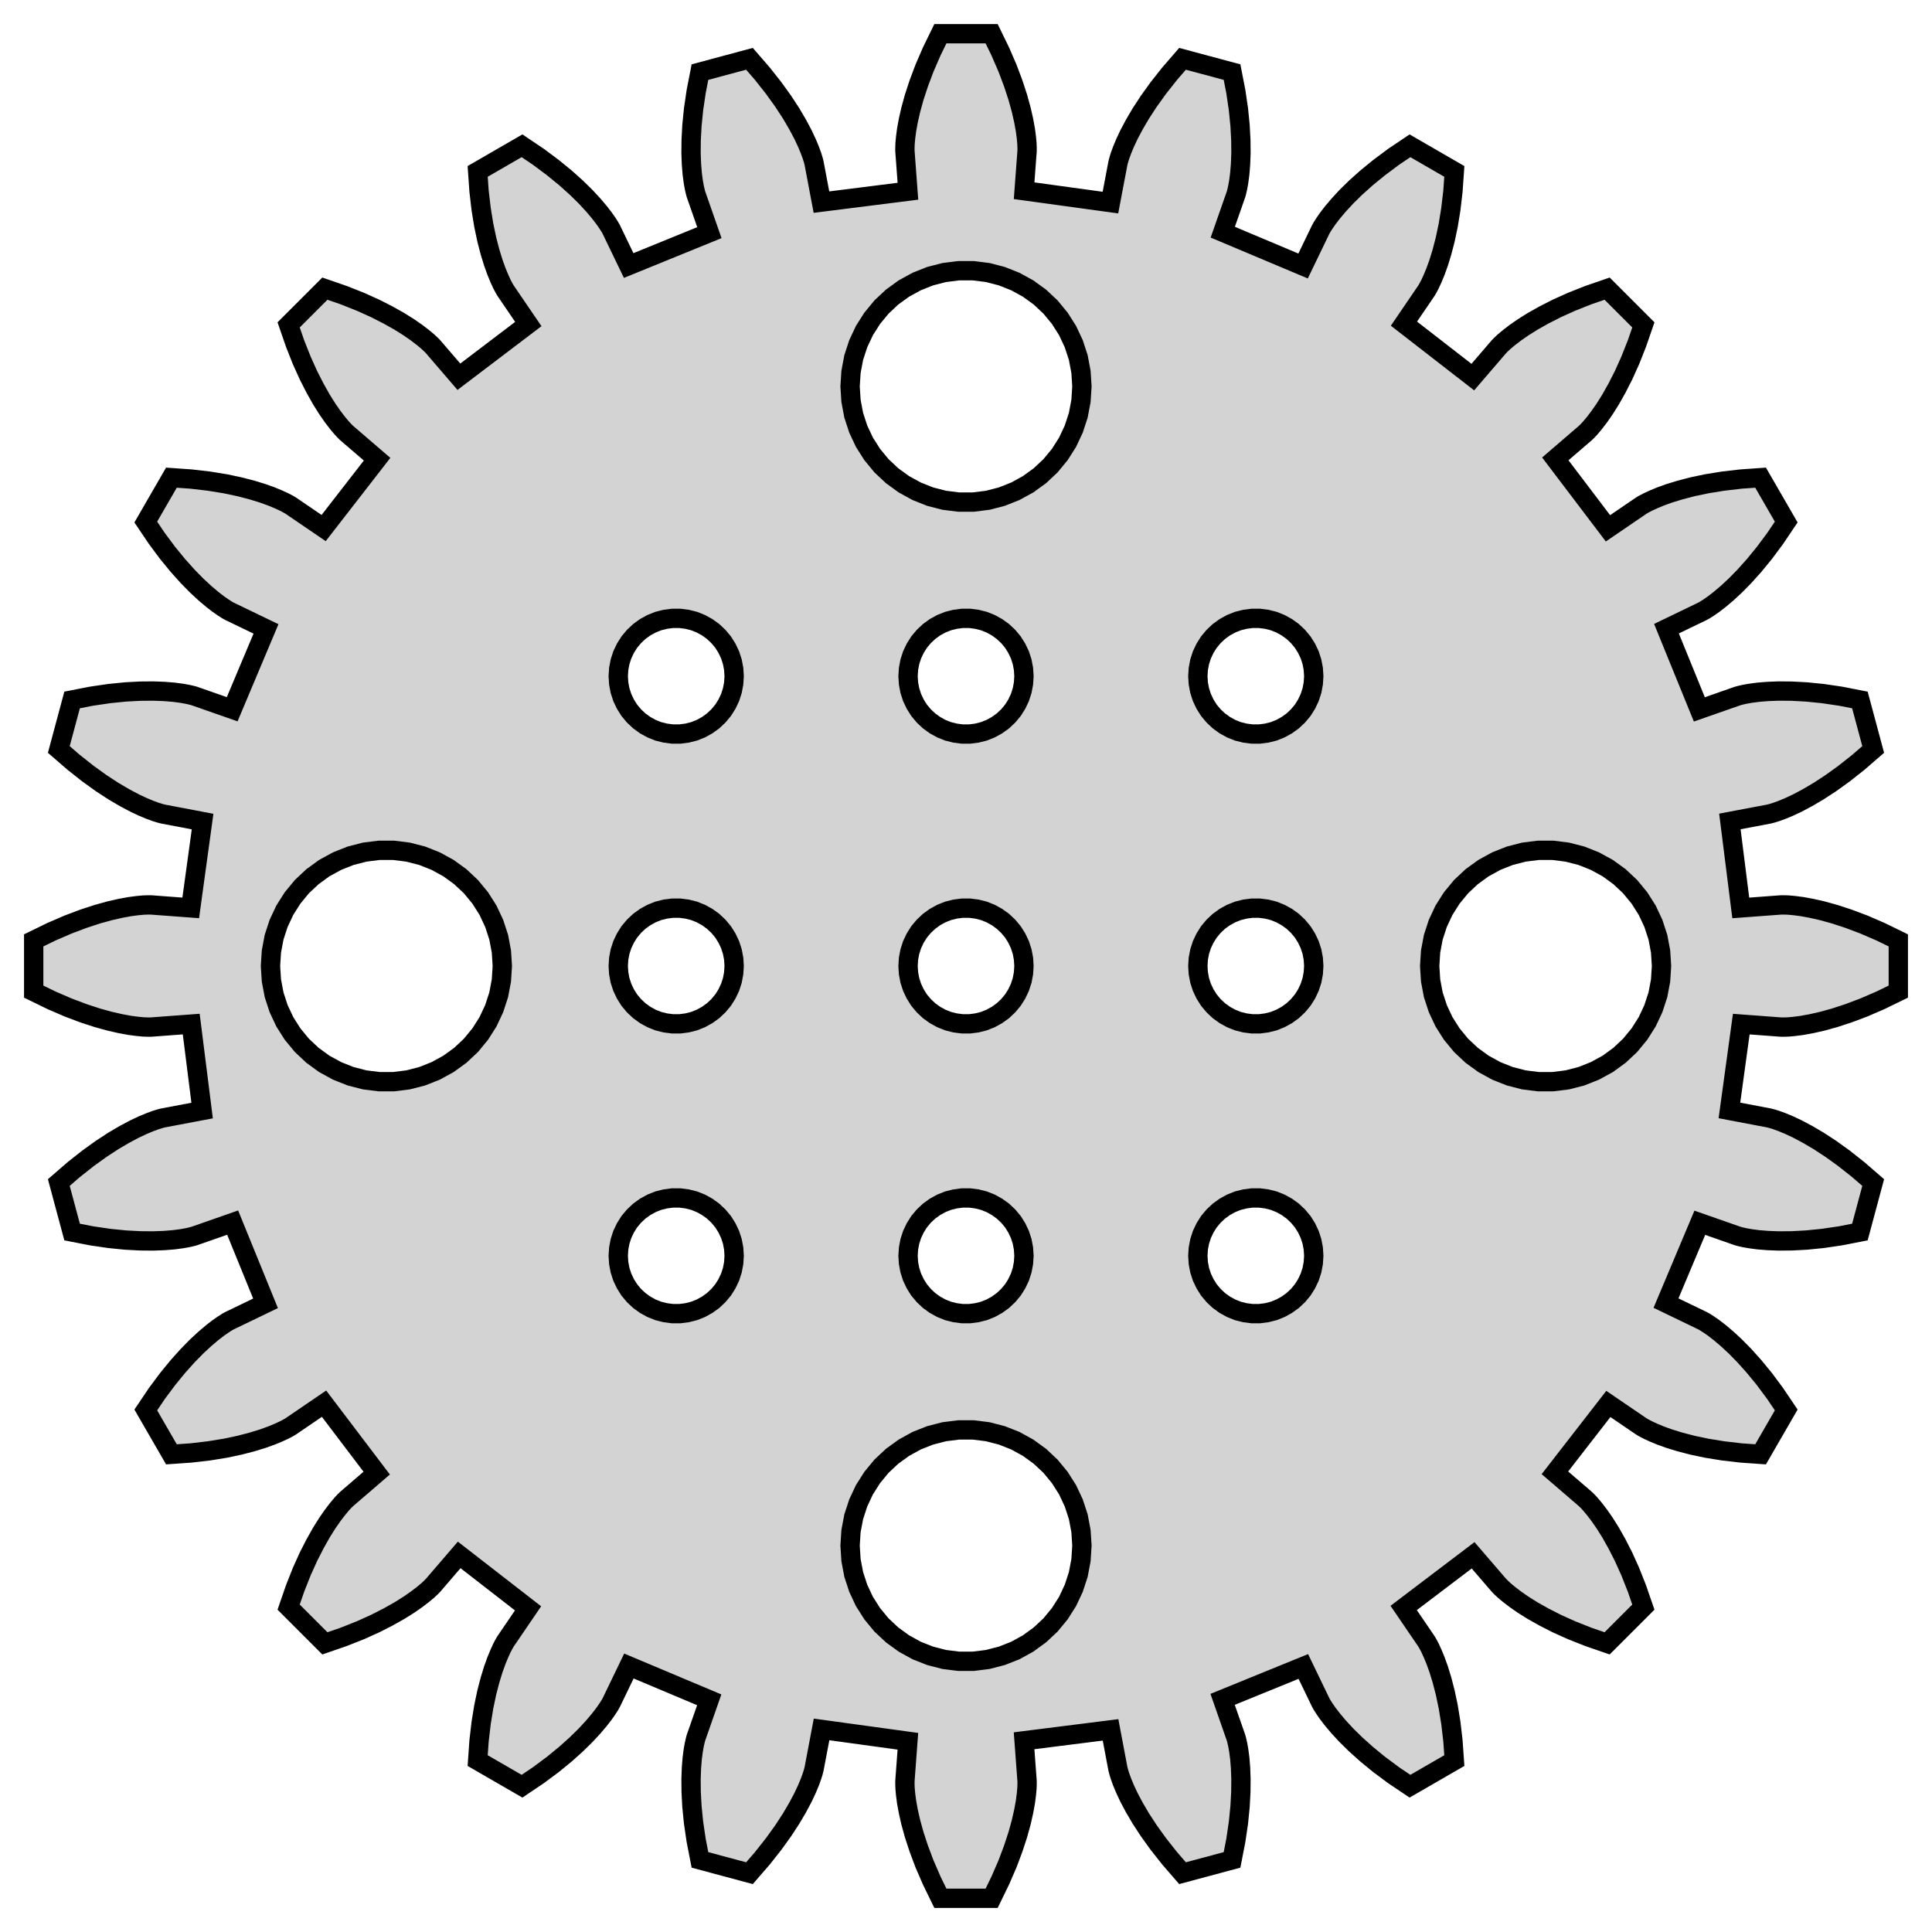 <?xml version="1.0" standalone="no"?>
<!DOCTYPE svg PUBLIC "-//W3C//DTD SVG 1.1//EN" "http://www.w3.org/Graphics/SVG/1.1/DTD/svg11.dtd">
<svg width="50mm" height="50mm" viewBox="-25 -135 50 50" xmlns="http://www.w3.org/2000/svg" version="1.1">
<title>OpenSCAD Model</title>
<path d="
M 0.887,-86.332 L 1.073,-86.761 L 1.222,-87.157 L 1.34,-87.517 L 1.429,-87.839 L 1.493,-88.121
 L 1.537,-88.362 L 1.563,-88.561 L 1.577,-88.716 L 1.581,-88.827 L 1.581,-88.894 L 1.58,-88.916
 L 1.503,-89.949 L 3.741,-90.231 L 3.931,-89.225 L 3.936,-89.204 L 3.953,-89.139 L 3.986,-89.033
 L 4.039,-88.886 L 4.116,-88.701 L 4.22,-88.48 L 4.356,-88.224 L 4.525,-87.936 L 4.732,-87.619
 L 4.979,-87.276 L 5.269,-86.909 L 5.604,-86.522 L 6.885,-86.866 L 6.983,-87.368 L 7.051,-87.831
 L 7.093,-88.252 L 7.113,-88.63 L 7.116,-88.964 L 7.105,-89.253 L 7.085,-89.497 L 7.059,-89.696
 L 7.032,-89.849 L 7.007,-89.958 L 6.99,-90.022 L 6.983,-90.043 L 6.641,-91.021 L 8.73,-91.872
 L 9.174,-90.951 L 9.184,-90.931 L 9.217,-90.873 L 9.277,-90.779 L 9.366,-90.651 L 9.488,-90.493
 L 9.646,-90.306 L 9.843,-90.093 L 10.081,-89.859 L 10.363,-89.606 L 10.69,-89.338 L 11.065,-89.059
 L 11.49,-88.773 L 12.638,-89.436 L 12.602,-89.947 L 12.548,-90.411 L 12.48,-90.829 L 12.402,-91.199
 L 12.318,-91.522 L 12.233,-91.799 L 12.15,-92.029 L 12.073,-92.214 L 12.008,-92.356 L 11.956,-92.454
 L 11.922,-92.512 L 11.91,-92.531 L 11.327,-93.386 L 13.124,-94.749 L 13.791,-93.974 L 13.806,-93.958
 L 13.854,-93.91 L 13.935,-93.835 L 14.055,-93.735 L 14.214,-93.613 L 14.415,-93.473 L 14.66,-93.319
 L 14.951,-93.155 L 15.288,-92.983 L 15.674,-92.809 L 16.108,-92.637 L 16.592,-92.47 L 17.53,-93.408
 L 17.363,-93.892 L 17.191,-94.326 L 17.017,-94.712 L 16.845,-95.049 L 16.681,-95.34 L 16.527,-95.585
 L 16.387,-95.786 L 16.265,-95.945 L 16.165,-96.065 L 16.09,-96.147 L 16.042,-96.194 L 16.026,-96.209
 L 15.241,-96.884 L 16.624,-98.666 L 17.469,-98.09 L 17.488,-98.078 L 17.546,-98.044 L 17.644,-97.993
 L 17.786,-97.927 L 17.971,-97.85 L 18.201,-97.767 L 18.478,-97.682 L 18.801,-97.598 L 19.171,-97.52
 L 19.589,-97.452 L 20.053,-97.398 L 20.564,-97.362 L 21.227,-98.51 L 20.941,-98.935 L 20.662,-99.31
 L 20.394,-99.637 L 20.141,-99.919 L 19.907,-100.157 L 19.694,-100.354 L 19.507,-100.512 L 19.349,-100.634
 L 19.221,-100.723 L 19.127,-100.783 L 19.069,-100.816 L 19.049,-100.826 L 18.116,-101.276 L 18.991,-103.355
 L 19.957,-103.017 L 19.978,-103.01 L 20.042,-102.993 L 20.151,-102.968 L 20.304,-102.941 L 20.503,-102.915
 L 20.747,-102.895 L 21.036,-102.884 L 21.37,-102.887 L 21.748,-102.907 L 22.169,-102.949 L 22.632,-103.017
 L 23.134,-103.115 L 23.478,-104.396 L 23.091,-104.731 L 22.724,-105.021 L 22.381,-105.268 L 22.064,-105.475
 L 21.776,-105.644 L 21.52,-105.78 L 21.299,-105.884 L 21.113,-105.961 L 20.967,-106.014 L 20.861,-106.047
 L 20.796,-106.064 L 20.774,-106.069 L 19.757,-106.262 L 20.064,-108.496 L 21.084,-108.42 L 21.106,-108.419
 L 21.173,-108.419 L 21.284,-108.423 L 21.439,-108.437 L 21.638,-108.463 L 21.879,-108.507 L 22.161,-108.571
 L 22.483,-108.66 L 22.843,-108.778 L 23.238,-108.927 L 23.668,-109.113 L 24.128,-109.337 L 24.128,-110.663
 L 23.668,-110.887 L 23.238,-111.073 L 22.843,-111.222 L 22.483,-111.34 L 22.161,-111.429 L 21.879,-111.493
 L 21.638,-111.537 L 21.439,-111.563 L 21.284,-111.577 L 21.173,-111.581 L 21.106,-111.581 L 21.084,-111.58
 L 20.051,-111.503 L 19.769,-113.741 L 20.774,-113.931 L 20.796,-113.936 L 20.861,-113.953 L 20.967,-113.986
 L 21.113,-114.039 L 21.299,-114.116 L 21.52,-114.22 L 21.776,-114.356 L 22.064,-114.525 L 22.381,-114.732
 L 22.724,-114.979 L 23.091,-115.269 L 23.478,-115.604 L 23.134,-116.885 L 22.632,-116.983 L 22.169,-117.051
 L 21.748,-117.093 L 21.37,-117.113 L 21.036,-117.116 L 20.747,-117.105 L 20.503,-117.085 L 20.304,-117.059
 L 20.151,-117.032 L 20.042,-117.007 L 19.978,-116.99 L 19.957,-116.983 L 18.979,-116.641 L 18.128,-118.73
 L 19.049,-119.174 L 19.069,-119.184 L 19.127,-119.217 L 19.221,-119.277 L 19.349,-119.366 L 19.507,-119.488
 L 19.694,-119.646 L 19.907,-119.843 L 20.141,-120.081 L 20.394,-120.363 L 20.662,-120.69 L 20.941,-121.065
 L 21.227,-121.49 L 20.564,-122.638 L 20.053,-122.602 L 19.589,-122.548 L 19.171,-122.48 L 18.801,-122.402
 L 18.478,-122.318 L 18.201,-122.233 L 17.971,-122.15 L 17.786,-122.073 L 17.644,-122.007 L 17.546,-121.956
 L 17.488,-121.922 L 17.469,-121.91 L 16.614,-121.327 L 15.251,-123.124 L 16.026,-123.791 L 16.042,-123.806
 L 16.09,-123.853 L 16.165,-123.935 L 16.265,-124.055 L 16.387,-124.214 L 16.527,-124.415 L 16.681,-124.66
 L 16.845,-124.951 L 17.017,-125.288 L 17.191,-125.674 L 17.363,-126.108 L 17.53,-126.592 L 16.592,-127.53
 L 16.108,-127.363 L 15.674,-127.191 L 15.288,-127.017 L 14.951,-126.845 L 14.66,-126.681 L 14.415,-126.527
 L 14.214,-126.387 L 14.055,-126.265 L 13.935,-126.165 L 13.854,-126.09 L 13.806,-126.042 L 13.791,-126.026
 L 13.116,-125.241 L 11.334,-126.624 L 11.91,-127.469 L 11.922,-127.488 L 11.956,-127.546 L 12.008,-127.644
 L 12.073,-127.786 L 12.15,-127.971 L 12.233,-128.201 L 12.318,-128.478 L 12.402,-128.801 L 12.48,-129.171
 L 12.548,-129.589 L 12.602,-130.053 L 12.638,-130.564 L 11.49,-131.227 L 11.065,-130.941 L 10.69,-130.661
 L 10.363,-130.394 L 10.081,-130.141 L 9.843,-129.907 L 9.646,-129.694 L 9.488,-129.507 L 9.366,-129.349
 L 9.277,-129.221 L 9.217,-129.127 L 9.184,-129.069 L 9.174,-129.049 L 8.724,-128.116 L 6.645,-128.991
 L 6.983,-129.957 L 6.99,-129.978 L 7.007,-130.042 L 7.032,-130.151 L 7.059,-130.304 L 7.085,-130.503
 L 7.105,-130.747 L 7.116,-131.036 L 7.113,-131.37 L 7.093,-131.748 L 7.051,-132.169 L 6.983,-132.632
 L 6.885,-133.134 L 5.604,-133.478 L 5.269,-133.091 L 4.979,-132.724 L 4.732,-132.381 L 4.525,-132.064
 L 4.356,-131.776 L 4.22,-131.52 L 4.116,-131.298 L 4.039,-131.113 L 3.986,-130.967 L 3.953,-130.861
 L 3.936,-130.796 L 3.931,-130.774 L 3.738,-129.757 L 1.504,-130.064 L 1.58,-131.084 L 1.581,-131.106
 L 1.581,-131.173 L 1.577,-131.284 L 1.563,-131.439 L 1.537,-131.638 L 1.493,-131.879 L 1.429,-132.161
 L 1.34,-132.483 L 1.222,-132.843 L 1.073,-133.239 L 0.887,-133.668 L 0.663,-134.128 L -0.663,-134.128
 L -0.887,-133.668 L -1.073,-133.239 L -1.222,-132.843 L -1.34,-132.483 L -1.429,-132.161 L -1.493,-131.879
 L -1.537,-131.638 L -1.563,-131.439 L -1.577,-131.284 L -1.581,-131.173 L -1.581,-131.106 L -1.58,-131.084
 L -1.503,-130.051 L -3.741,-129.769 L -3.931,-130.774 L -3.936,-130.796 L -3.953,-130.861 L -3.986,-130.967
 L -4.039,-131.113 L -4.116,-131.298 L -4.22,-131.52 L -4.356,-131.776 L -4.525,-132.064 L -4.732,-132.381
 L -4.979,-132.724 L -5.269,-133.091 L -5.604,-133.478 L -6.885,-133.134 L -6.983,-132.632 L -7.051,-132.169
 L -7.093,-131.748 L -7.113,-131.37 L -7.116,-131.036 L -7.105,-130.747 L -7.085,-130.503 L -7.059,-130.304
 L -7.032,-130.151 L -7.007,-130.042 L -6.99,-129.978 L -6.983,-129.957 L -6.641,-128.979 L -8.73,-128.128
 L -9.174,-129.049 L -9.184,-129.069 L -9.217,-129.127 L -9.277,-129.221 L -9.366,-129.349 L -9.488,-129.507
 L -9.646,-129.694 L -9.843,-129.907 L -10.081,-130.141 L -10.363,-130.394 L -10.69,-130.661 L -11.065,-130.941
 L -11.49,-131.227 L -12.638,-130.564 L -12.602,-130.053 L -12.548,-129.589 L -12.48,-129.171 L -12.402,-128.801
 L -12.318,-128.478 L -12.233,-128.201 L -12.15,-127.971 L -12.073,-127.786 L -12.008,-127.644 L -11.956,-127.546
 L -11.922,-127.488 L -11.91,-127.469 L -11.327,-126.614 L -13.124,-125.25 L -13.791,-126.026 L -13.806,-126.042
 L -13.854,-126.09 L -13.935,-126.165 L -14.055,-126.265 L -14.214,-126.387 L -14.415,-126.527 L -14.66,-126.681
 L -14.951,-126.845 L -15.288,-127.017 L -15.674,-127.191 L -16.108,-127.363 L -16.592,-127.53 L -17.53,-126.592
 L -17.363,-126.108 L -17.191,-125.674 L -17.017,-125.288 L -16.845,-124.951 L -16.681,-124.66 L -16.527,-124.415
 L -16.387,-124.214 L -16.265,-124.055 L -16.165,-123.935 L -16.09,-123.853 L -16.042,-123.806 L -16.026,-123.791
 L -15.241,-123.116 L -16.624,-121.334 L -17.469,-121.91 L -17.488,-121.922 L -17.546,-121.956 L -17.644,-122.007
 L -17.786,-122.073 L -17.971,-122.15 L -18.201,-122.233 L -18.478,-122.318 L -18.801,-122.402 L -19.171,-122.48
 L -19.589,-122.548 L -20.053,-122.602 L -20.564,-122.638 L -21.227,-121.49 L -20.941,-121.065 L -20.662,-120.69
 L -20.394,-120.363 L -20.141,-120.081 L -19.907,-119.843 L -19.694,-119.646 L -19.507,-119.488 L -19.349,-119.366
 L -19.221,-119.277 L -19.127,-119.217 L -19.069,-119.184 L -19.049,-119.174 L -18.116,-118.724 L -18.991,-116.645
 L -19.957,-116.983 L -19.978,-116.99 L -20.042,-117.007 L -20.151,-117.032 L -20.304,-117.059 L -20.503,-117.085
 L -20.747,-117.105 L -21.036,-117.116 L -21.37,-117.113 L -21.748,-117.093 L -22.169,-117.051 L -22.632,-116.983
 L -23.134,-116.885 L -23.478,-115.604 L -23.091,-115.269 L -22.724,-114.979 L -22.381,-114.732 L -22.064,-114.525
 L -21.776,-114.356 L -21.52,-114.22 L -21.299,-114.116 L -21.113,-114.039 L -20.967,-113.986 L -20.861,-113.953
 L -20.796,-113.936 L -20.774,-113.931 L -19.757,-113.738 L -20.064,-111.504 L -21.084,-111.58 L -21.106,-111.581
 L -21.173,-111.581 L -21.284,-111.577 L -21.439,-111.563 L -21.638,-111.537 L -21.879,-111.493 L -22.161,-111.429
 L -22.483,-111.34 L -22.843,-111.222 L -23.238,-111.073 L -23.668,-110.887 L -24.128,-110.663 L -24.128,-109.337
 L -23.668,-109.113 L -23.238,-108.927 L -22.843,-108.778 L -22.483,-108.66 L -22.161,-108.571 L -21.879,-108.507
 L -21.638,-108.463 L -21.439,-108.437 L -21.284,-108.423 L -21.173,-108.419 L -21.106,-108.419 L -21.084,-108.42
 L -20.051,-108.497 L -19.769,-106.259 L -20.774,-106.069 L -20.796,-106.064 L -20.861,-106.047 L -20.967,-106.014
 L -21.113,-105.961 L -21.299,-105.884 L -21.52,-105.78 L -21.776,-105.644 L -22.064,-105.475 L -22.381,-105.268
 L -22.724,-105.021 L -23.091,-104.731 L -23.478,-104.396 L -23.134,-103.115 L -22.632,-103.017 L -22.169,-102.949
 L -21.748,-102.907 L -21.37,-102.887 L -21.036,-102.884 L -20.747,-102.895 L -20.503,-102.915 L -20.304,-102.941
 L -20.151,-102.968 L -20.042,-102.993 L -19.978,-103.01 L -19.957,-103.017 L -18.979,-103.359 L -18.128,-101.27
 L -19.049,-100.826 L -19.069,-100.816 L -19.127,-100.783 L -19.221,-100.723 L -19.349,-100.634 L -19.507,-100.512
 L -19.694,-100.354 L -19.907,-100.157 L -20.141,-99.919 L -20.394,-99.637 L -20.662,-99.31 L -20.941,-98.935
 L -21.227,-98.51 L -20.564,-97.362 L -20.053,-97.398 L -19.589,-97.452 L -19.171,-97.52 L -18.801,-97.598
 L -18.478,-97.682 L -18.201,-97.767 L -17.971,-97.85 L -17.786,-97.927 L -17.644,-97.993 L -17.546,-98.044
 L -17.488,-98.078 L -17.469,-98.09 L -16.614,-98.673 L -15.251,-96.876 L -16.026,-96.209 L -16.042,-96.194
 L -16.09,-96.147 L -16.165,-96.065 L -16.265,-95.945 L -16.387,-95.786 L -16.527,-95.585 L -16.681,-95.34
 L -16.845,-95.049 L -17.017,-94.712 L -17.191,-94.326 L -17.363,-93.892 L -17.53,-93.408 L -16.592,-92.47
 L -16.108,-92.637 L -15.674,-92.809 L -15.288,-92.983 L -14.951,-93.155 L -14.66,-93.319 L -14.415,-93.473
 L -14.214,-93.613 L -14.055,-93.735 L -13.935,-93.835 L -13.854,-93.91 L -13.806,-93.958 L -13.791,-93.974
 L -13.116,-94.759 L -11.334,-93.376 L -11.91,-92.531 L -11.922,-92.512 L -11.956,-92.454 L -12.008,-92.356
 L -12.073,-92.214 L -12.15,-92.029 L -12.233,-91.799 L -12.318,-91.522 L -12.402,-91.199 L -12.48,-90.829
 L -12.548,-90.411 L -12.602,-89.947 L -12.638,-89.436 L -11.49,-88.773 L -11.065,-89.059 L -10.69,-89.338
 L -10.363,-89.606 L -10.081,-89.859 L -9.843,-90.093 L -9.646,-90.306 L -9.488,-90.493 L -9.366,-90.651
 L -9.277,-90.779 L -9.217,-90.873 L -9.184,-90.931 L -9.174,-90.951 L -8.724,-91.884 L -6.645,-91.009
 L -6.983,-90.043 L -6.99,-90.022 L -7.007,-89.958 L -7.032,-89.849 L -7.059,-89.696 L -7.085,-89.497
 L -7.105,-89.253 L -7.116,-88.964 L -7.113,-88.63 L -7.093,-88.252 L -7.051,-87.831 L -6.983,-87.368
 L -6.885,-86.866 L -5.604,-86.522 L -5.269,-86.909 L -4.979,-87.276 L -4.732,-87.619 L -4.525,-87.936
 L -4.356,-88.224 L -4.22,-88.48 L -4.116,-88.701 L -4.039,-88.886 L -3.986,-89.033 L -3.953,-89.139
 L -3.936,-89.204 L -3.931,-89.225 L -3.738,-90.243 L -1.504,-89.936 L -1.58,-88.916 L -1.581,-88.894
 L -1.581,-88.827 L -1.577,-88.716 L -1.563,-88.561 L -1.537,-88.362 L -1.493,-88.121 L -1.429,-87.839
 L -1.34,-87.517 L -1.222,-87.157 L -1.073,-86.761 L -0.887,-86.332 L -0.663,-85.872 L 0.663,-85.872
 z
M -0.188,-122.006 L -0.562,-122.053 L -0.927,-122.147 L -1.277,-122.286 L -1.607,-122.467 L -1.912,-122.688
 L -2.187,-122.946 L -2.427,-123.237 L -2.629,-123.555 L -2.789,-123.896 L -2.906,-124.254 L -2.976,-124.624
 L -3,-125 L -2.976,-125.376 L -2.906,-125.746 L -2.789,-126.104 L -2.629,-126.445 L -2.427,-126.763
 L -2.187,-127.054 L -1.912,-127.312 L -1.607,-127.533 L -1.277,-127.714 L -0.927,-127.853 L -0.562,-127.947
 L -0.188,-127.994 L 0.188,-127.994 L 0.562,-127.947 L 0.927,-127.853 L 1.277,-127.714 L 1.607,-127.533
 L 1.912,-127.312 L 2.187,-127.054 L 2.427,-126.763 L 2.629,-126.445 L 2.789,-126.104 L 2.906,-125.746
 L 2.976,-125.376 L 3,-125 L 2.976,-124.624 L 2.906,-124.254 L 2.789,-123.896 L 2.629,-123.555
 L 2.427,-123.237 L 2.187,-122.946 L 1.912,-122.688 L 1.607,-122.467 L 1.277,-122.286 L 0.927,-122.147
 L 0.562,-122.053 L 0.188,-122.006 z
M 7.406,-116.003 L 7.219,-116.027 L 7.036,-116.073 L 6.861,-116.143 L 6.696,-116.234 L 6.544,-116.344
 L 6.407,-116.473 L 6.286,-116.618 L 6.186,-116.777 L 6.105,-116.948 L 6.047,-117.127 L 6.012,-117.312
 L 6,-117.5 L 6.012,-117.688 L 6.047,-117.873 L 6.105,-118.052 L 6.186,-118.223 L 6.286,-118.382
 L 6.407,-118.527 L 6.544,-118.656 L 6.696,-118.766 L 6.861,-118.857 L 7.036,-118.927 L 7.219,-118.973
 L 7.406,-118.997 L 7.594,-118.997 L 7.781,-118.973 L 7.964,-118.927 L 8.139,-118.857 L 8.304,-118.766
 L 8.456,-118.656 L 8.593,-118.527 L 8.714,-118.382 L 8.814,-118.223 L 8.895,-118.052 L 8.953,-117.873
 L 8.988,-117.688 L 9,-117.5 L 8.988,-117.312 L 8.953,-117.127 L 8.895,-116.948 L 8.814,-116.777
 L 8.714,-116.618 L 8.593,-116.473 L 8.456,-116.344 L 8.304,-116.234 L 8.139,-116.143 L 7.964,-116.073
 L 7.781,-116.027 L 7.594,-116.003 z
M -7.594,-116.003 L -7.781,-116.027 L -7.964,-116.073 L -8.139,-116.143 L -8.304,-116.234 L -8.456,-116.344
 L -8.593,-116.473 L -8.714,-116.618 L -8.814,-116.777 L -8.895,-116.948 L -8.953,-117.127 L -8.988,-117.312
 L -9,-117.5 L -8.988,-117.688 L -8.953,-117.873 L -8.895,-118.052 L -8.814,-118.223 L -8.714,-118.382
 L -8.593,-118.527 L -8.456,-118.656 L -8.304,-118.766 L -8.139,-118.857 L -7.964,-118.927 L -7.781,-118.973
 L -7.594,-118.997 L -7.406,-118.997 L -7.219,-118.973 L -7.036,-118.927 L -6.861,-118.857 L -6.696,-118.766
 L -6.544,-118.656 L -6.407,-118.527 L -6.286,-118.382 L -6.186,-118.223 L -6.105,-118.052 L -6.047,-117.873
 L -6.012,-117.688 L -6,-117.5 L -6.012,-117.312 L -6.047,-117.127 L -6.105,-116.948 L -6.186,-116.777
 L -6.286,-116.618 L -6.407,-116.473 L -6.544,-116.344 L -6.696,-116.234 L -6.861,-116.143 L -7.036,-116.073
 L -7.219,-116.027 L -7.406,-116.003 z
M -0.094,-116.003 L -0.281,-116.027 L -0.464,-116.073 L -0.639,-116.143 L -0.804,-116.234 L -0.956,-116.344
 L -1.093,-116.473 L -1.214,-116.618 L -1.314,-116.777 L -1.395,-116.948 L -1.453,-117.127 L -1.488,-117.312
 L -1.5,-117.5 L -1.488,-117.688 L -1.453,-117.873 L -1.395,-118.052 L -1.314,-118.223 L -1.214,-118.382
 L -1.093,-118.527 L -0.956,-118.656 L -0.804,-118.766 L -0.639,-118.857 L -0.464,-118.927 L -0.281,-118.973
 L -0.094,-118.997 L 0.094,-118.997 L 0.281,-118.973 L 0.464,-118.927 L 0.639,-118.857 L 0.804,-118.766
 L 0.956,-118.656 L 1.093,-118.527 L 1.214,-118.382 L 1.314,-118.223 L 1.395,-118.052 L 1.453,-117.873
 L 1.488,-117.688 L 1.5,-117.5 L 1.488,-117.312 L 1.453,-117.127 L 1.395,-116.948 L 1.314,-116.777
 L 1.214,-116.618 L 1.093,-116.473 L 0.956,-116.344 L 0.804,-116.234 L 0.639,-116.143 L 0.464,-116.073
 L 0.281,-116.027 L 0.094,-116.003 z
M 14.812,-107.006 L 14.438,-107.053 L 14.073,-107.147 L 13.723,-107.286 L 13.393,-107.467 L 13.088,-107.688
 L 12.813,-107.946 L 12.573,-108.237 L 12.371,-108.555 L 12.211,-108.896 L 12.094,-109.254 L 12.024,-109.624
 L 12,-110 L 12.024,-110.376 L 12.094,-110.746 L 12.211,-111.104 L 12.371,-111.445 L 12.573,-111.763
 L 12.813,-112.054 L 13.088,-112.312 L 13.393,-112.533 L 13.723,-112.714 L 14.073,-112.853 L 14.438,-112.947
 L 14.812,-112.994 L 15.188,-112.994 L 15.562,-112.947 L 15.927,-112.853 L 16.277,-112.714 L 16.608,-112.533
 L 16.912,-112.312 L 17.187,-112.054 L 17.427,-111.763 L 17.629,-111.445 L 17.789,-111.104 L 17.906,-110.746
 L 17.976,-110.376 L 18,-110 L 17.976,-109.624 L 17.906,-109.254 L 17.789,-108.896 L 17.629,-108.555
 L 17.427,-108.237 L 17.187,-107.946 L 16.912,-107.688 L 16.608,-107.467 L 16.277,-107.286 L 15.927,-107.147
 L 15.562,-107.053 L 15.188,-107.006 z
M -15.188,-107.006 L -15.562,-107.053 L -15.927,-107.147 L -16.277,-107.286 L -16.608,-107.467 L -16.912,-107.688
 L -17.187,-107.946 L -17.427,-108.237 L -17.629,-108.555 L -17.789,-108.896 L -17.906,-109.254 L -17.976,-109.624
 L -18,-110 L -17.976,-110.376 L -17.906,-110.746 L -17.789,-111.104 L -17.629,-111.445 L -17.427,-111.763
 L -17.187,-112.054 L -16.912,-112.312 L -16.608,-112.533 L -16.277,-112.714 L -15.927,-112.853 L -15.562,-112.947
 L -15.188,-112.994 L -14.812,-112.994 L -14.438,-112.947 L -14.073,-112.853 L -13.723,-112.714 L -13.393,-112.533
 L -13.088,-112.312 L -12.813,-112.054 L -12.573,-111.763 L -12.371,-111.445 L -12.211,-111.104 L -12.094,-110.746
 L -12.024,-110.376 L -12,-110 L -12.024,-109.624 L -12.094,-109.254 L -12.211,-108.896 L -12.371,-108.555
 L -12.573,-108.237 L -12.813,-107.946 L -13.088,-107.688 L -13.393,-107.467 L -13.723,-107.286 L -14.073,-107.147
 L -14.438,-107.053 L -14.812,-107.006 z
M -0.094,-108.503 L -0.281,-108.527 L -0.464,-108.573 L -0.639,-108.643 L -0.804,-108.734 L -0.956,-108.844
 L -1.093,-108.973 L -1.214,-109.118 L -1.314,-109.277 L -1.395,-109.448 L -1.453,-109.627 L -1.488,-109.812
 L -1.5,-110 L -1.488,-110.188 L -1.453,-110.373 L -1.395,-110.552 L -1.314,-110.723 L -1.214,-110.882
 L -1.093,-111.027 L -0.956,-111.156 L -0.804,-111.266 L -0.639,-111.357 L -0.464,-111.427 L -0.281,-111.473
 L -0.094,-111.497 L 0.094,-111.497 L 0.281,-111.473 L 0.464,-111.427 L 0.639,-111.357 L 0.804,-111.266
 L 0.956,-111.156 L 1.093,-111.027 L 1.214,-110.882 L 1.314,-110.723 L 1.395,-110.552 L 1.453,-110.373
 L 1.488,-110.188 L 1.5,-110 L 1.488,-109.812 L 1.453,-109.627 L 1.395,-109.448 L 1.314,-109.277
 L 1.214,-109.118 L 1.093,-108.973 L 0.956,-108.844 L 0.804,-108.734 L 0.639,-108.643 L 0.464,-108.573
 L 0.281,-108.527 L 0.094,-108.503 z
M 7.406,-108.503 L 7.219,-108.527 L 7.036,-108.573 L 6.861,-108.643 L 6.696,-108.734 L 6.544,-108.844
 L 6.407,-108.973 L 6.286,-109.118 L 6.186,-109.277 L 6.105,-109.448 L 6.047,-109.627 L 6.012,-109.812
 L 6,-110 L 6.012,-110.188 L 6.047,-110.373 L 6.105,-110.552 L 6.186,-110.723 L 6.286,-110.882
 L 6.407,-111.027 L 6.544,-111.156 L 6.696,-111.266 L 6.861,-111.357 L 7.036,-111.427 L 7.219,-111.473
 L 7.406,-111.497 L 7.594,-111.497 L 7.781,-111.473 L 7.964,-111.427 L 8.139,-111.357 L 8.304,-111.266
 L 8.456,-111.156 L 8.593,-111.027 L 8.714,-110.882 L 8.814,-110.723 L 8.895,-110.552 L 8.953,-110.373
 L 8.988,-110.188 L 9,-110 L 8.988,-109.812 L 8.953,-109.627 L 8.895,-109.448 L 8.814,-109.277
 L 8.714,-109.118 L 8.593,-108.973 L 8.456,-108.844 L 8.304,-108.734 L 8.139,-108.643 L 7.964,-108.573
 L 7.781,-108.527 L 7.594,-108.503 z
M -7.594,-108.503 L -7.781,-108.527 L -7.964,-108.573 L -8.139,-108.643 L -8.304,-108.734 L -8.456,-108.844
 L -8.593,-108.973 L -8.714,-109.118 L -8.814,-109.277 L -8.895,-109.448 L -8.953,-109.627 L -8.988,-109.812
 L -9,-110 L -8.988,-110.188 L -8.953,-110.373 L -8.895,-110.552 L -8.814,-110.723 L -8.714,-110.882
 L -8.593,-111.027 L -8.456,-111.156 L -8.304,-111.266 L -8.139,-111.357 L -7.964,-111.427 L -7.781,-111.473
 L -7.594,-111.497 L -7.406,-111.497 L -7.219,-111.473 L -7.036,-111.427 L -6.861,-111.357 L -6.696,-111.266
 L -6.544,-111.156 L -6.407,-111.027 L -6.286,-110.882 L -6.186,-110.723 L -6.105,-110.552 L -6.047,-110.373
 L -6.012,-110.188 L -6,-110 L -6.012,-109.812 L -6.047,-109.627 L -6.105,-109.448 L -6.186,-109.277
 L -6.286,-109.118 L -6.407,-108.973 L -6.544,-108.844 L -6.696,-108.734 L -6.861,-108.643 L -7.036,-108.573
 L -7.219,-108.527 L -7.406,-108.503 z
M -0.094,-101.003 L -0.281,-101.027 L -0.464,-101.073 L -0.639,-101.143 L -0.804,-101.234 L -0.956,-101.344
 L -1.093,-101.473 L -1.214,-101.618 L -1.314,-101.777 L -1.395,-101.948 L -1.453,-102.127 L -1.488,-102.312
 L -1.5,-102.5 L -1.488,-102.688 L -1.453,-102.873 L -1.395,-103.052 L -1.314,-103.223 L -1.214,-103.382
 L -1.093,-103.527 L -0.956,-103.656 L -0.804,-103.766 L -0.639,-103.857 L -0.464,-103.927 L -0.281,-103.973
 L -0.094,-103.997 L 0.094,-103.997 L 0.281,-103.973 L 0.464,-103.927 L 0.639,-103.857 L 0.804,-103.766
 L 0.956,-103.656 L 1.093,-103.527 L 1.214,-103.382 L 1.314,-103.223 L 1.395,-103.052 L 1.453,-102.873
 L 1.488,-102.688 L 1.5,-102.5 L 1.488,-102.312 L 1.453,-102.127 L 1.395,-101.948 L 1.314,-101.777
 L 1.214,-101.618 L 1.093,-101.473 L 0.956,-101.344 L 0.804,-101.234 L 0.639,-101.143 L 0.464,-101.073
 L 0.281,-101.027 L 0.094,-101.003 z
M -7.594,-101.003 L -7.781,-101.027 L -7.964,-101.073 L -8.139,-101.143 L -8.304,-101.234 L -8.456,-101.344
 L -8.593,-101.473 L -8.714,-101.618 L -8.814,-101.777 L -8.895,-101.948 L -8.953,-102.127 L -8.988,-102.312
 L -9,-102.5 L -8.988,-102.688 L -8.953,-102.873 L -8.895,-103.052 L -8.814,-103.223 L -8.714,-103.382
 L -8.593,-103.527 L -8.456,-103.656 L -8.304,-103.766 L -8.139,-103.857 L -7.964,-103.927 L -7.781,-103.973
 L -7.594,-103.997 L -7.406,-103.997 L -7.219,-103.973 L -7.036,-103.927 L -6.861,-103.857 L -6.696,-103.766
 L -6.544,-103.656 L -6.407,-103.527 L -6.286,-103.382 L -6.186,-103.223 L -6.105,-103.052 L -6.047,-102.873
 L -6.012,-102.688 L -6,-102.5 L -6.012,-102.312 L -6.047,-102.127 L -6.105,-101.948 L -6.186,-101.777
 L -6.286,-101.618 L -6.407,-101.473 L -6.544,-101.344 L -6.696,-101.234 L -6.861,-101.143 L -7.036,-101.073
 L -7.219,-101.027 L -7.406,-101.003 z
M 7.406,-101.003 L 7.219,-101.027 L 7.036,-101.073 L 6.861,-101.143 L 6.696,-101.234 L 6.544,-101.344
 L 6.407,-101.473 L 6.286,-101.618 L 6.186,-101.777 L 6.105,-101.948 L 6.047,-102.127 L 6.012,-102.312
 L 6,-102.5 L 6.012,-102.688 L 6.047,-102.873 L 6.105,-103.052 L 6.186,-103.223 L 6.286,-103.382
 L 6.407,-103.527 L 6.544,-103.656 L 6.696,-103.766 L 6.861,-103.857 L 7.036,-103.927 L 7.219,-103.973
 L 7.406,-103.997 L 7.594,-103.997 L 7.781,-103.973 L 7.964,-103.927 L 8.139,-103.857 L 8.304,-103.766
 L 8.456,-103.656 L 8.593,-103.527 L 8.714,-103.382 L 8.814,-103.223 L 8.895,-103.052 L 8.953,-102.873
 L 8.988,-102.688 L 9,-102.5 L 8.988,-102.312 L 8.953,-102.127 L 8.895,-101.948 L 8.814,-101.777
 L 8.714,-101.618 L 8.593,-101.473 L 8.456,-101.344 L 8.304,-101.234 L 8.139,-101.143 L 7.964,-101.073
 L 7.781,-101.027 L 7.594,-101.003 z
M -0.188,-92.006 L -0.562,-92.053 L -0.927,-92.147 L -1.277,-92.285 L -1.607,-92.467 L -1.912,-92.689
 L -2.187,-92.946 L -2.427,-93.237 L -2.629,-93.555 L -2.789,-93.896 L -2.906,-94.254 L -2.976,-94.624
 L -3,-95 L -2.976,-95.376 L -2.906,-95.746 L -2.789,-96.104 L -2.629,-96.445 L -2.427,-96.763
 L -2.187,-97.054 L -1.912,-97.312 L -1.607,-97.533 L -1.277,-97.715 L -0.927,-97.853 L -0.562,-97.947
 L -0.188,-97.994 L 0.188,-97.994 L 0.562,-97.947 L 0.927,-97.853 L 1.277,-97.715 L 1.607,-97.533
 L 1.912,-97.312 L 2.187,-97.054 L 2.427,-96.763 L 2.629,-96.445 L 2.789,-96.104 L 2.906,-95.746
 L 2.976,-95.376 L 3,-95 L 2.976,-94.624 L 2.906,-94.254 L 2.789,-93.896 L 2.629,-93.555
 L 2.427,-93.237 L 2.187,-92.946 L 1.912,-92.689 L 1.607,-92.467 L 1.277,-92.285 L 0.927,-92.147
 L 0.562,-92.053 L 0.188,-92.006 z
" stroke="black" fill="lightgray" stroke-width="0.5"/>
</svg>
